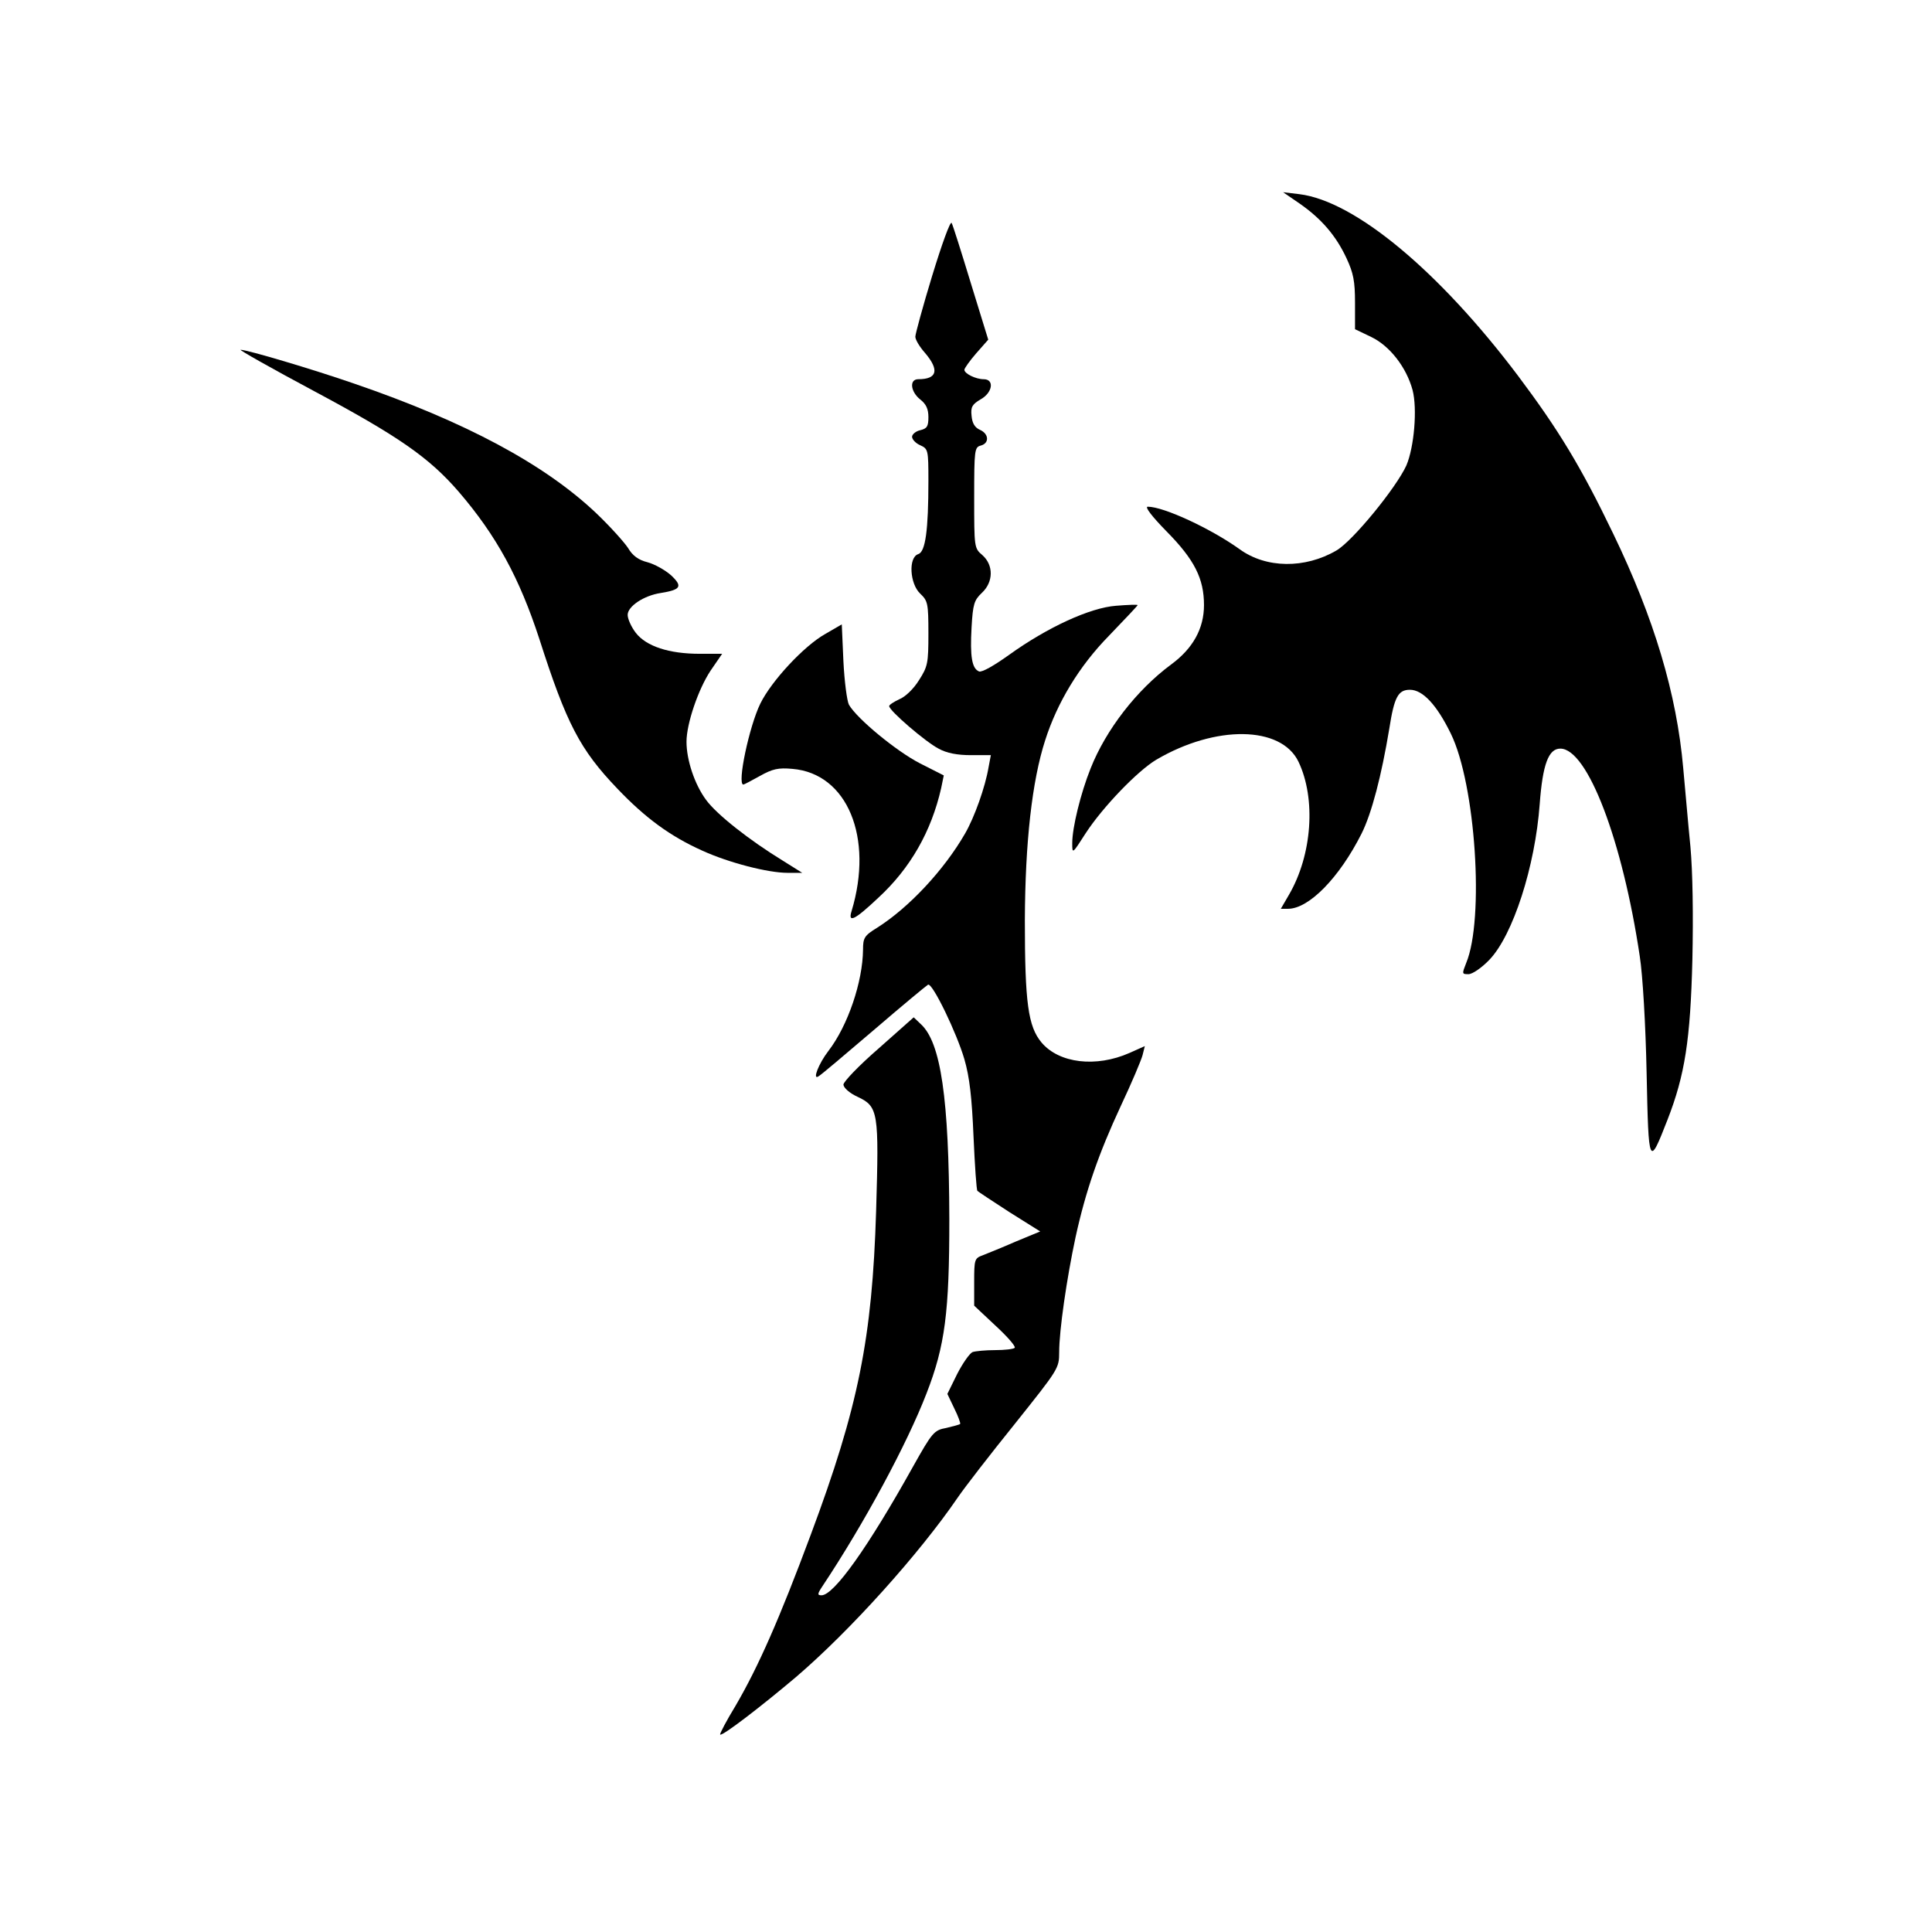 <?xml version="1.0" standalone="no"?>
<!DOCTYPE svg PUBLIC "-//W3C//DTD SVG 20010904//EN"
 "http://www.w3.org/TR/2001/REC-SVG-20010904/DTD/svg10.dtd">
<svg version="1.0" xmlns="http://www.w3.org/2000/svg"
 width="591pt" height="591pt" viewBox="0 0 591 591"
 preserveAspectRatio="xMidYMid meet">

<g transform="translate(0,591) scale(0.1,-0.1)"
fill="#000000" stroke="none">
<path d="M3976 5287 c66 -46 111 -98 143 -167 21 -45 26 -70 26 -136 l0 -81
50 -24 c56 -27 107 -92 126 -162 15 -57 5 -175 -19 -231 -31 -68 -164 -231
-214 -260 -96 -56 -215 -55 -296 4 -88 63 -232 130 -281 130 -10 0 12 -29 57
-75 86 -87 115 -145 115 -226 0 -72 -34 -133 -101 -182 -105 -78 -199 -199
-246 -318 -30 -75 -56 -180 -56 -228 0 -34 0 -34 41 30 52 80 159 191 216 225
182 107 382 104 435 -6 54 -113 42 -285 -29 -407 l-25 -43 22 0 c64 0 157 95
225 230 31 62 61 177 85 322 15 96 27 118 63 118 39 0 82 -46 125 -134 76
-155 103 -568 47 -702 -13 -33 -13 -34 7 -34 12 0 40 19 64 44 72 75 140 285
154 477 9 121 27 169 63 169 83 0 190 -280 243 -635 9 -57 18 -210 21 -358 6
-287 7 -288 64 -142 53 136 70 244 76 490 3 135 1 268 -6 345 -7 69 -16 177
-22 240 -20 228 -89 458 -214 717 -99 206 -168 319 -291 483 -241 320 -499
535 -669 556 l-50 6 51 -35z"/>
<path d="M2852 5068 c-29 -95 -52 -180 -52 -188 0 -9 13 -31 30 -50 44 -52 37
-80 -21 -80 -28 0 -24 -38 6 -62 18 -14 25 -29 25 -54 0 -28 -4 -35 -25 -40
-14 -3 -25 -13 -25 -20 0 -8 11 -20 25 -26 24 -11 25 -14 25 -108 0 -152 -9
-218 -31 -225 -31 -10 -26 -91 6 -121 23 -22 25 -29 25 -122 0 -91 -2 -101
-29 -143 -16 -26 -42 -51 -60 -58 -17 -8 -31 -17 -31 -21 0 -14 112 -110 151
-130 25 -14 58 -20 99 -20 l61 0 -7 -37 c-10 -60 -43 -153 -72 -203 -64 -111
-171 -226 -269 -288 -39 -24 -43 -31 -43 -67 -1 -98 -46 -232 -106 -310 -30
-39 -49 -89 -31 -78 8 4 84 69 171 143 86 74 161 136 165 138 14 5 88 -149
111 -228 16 -55 23 -118 28 -237 4 -89 9 -164 12 -166 3 -3 47 -32 98 -65 l94
-59 -75 -31 c-41 -18 -86 -36 -101 -42 -25 -9 -26 -13 -26 -82 l0 -72 65 -61
c36 -33 63 -64 59 -68 -4 -4 -31 -7 -60 -7 -29 0 -60 -3 -69 -6 -9 -4 -30 -34
-47 -67 l-30 -61 21 -44 c12 -24 20 -46 18 -48 -2 -2 -21 -7 -42 -12 -38 -7
-43 -13 -103 -120 -136 -244 -241 -392 -279 -392 -13 0 -13 4 3 28 129 194
259 436 318 589 57 146 70 249 70 533 -1 371 -26 541 -87 597 l-22 21 -107
-95 c-60 -52 -108 -102 -108 -111 1 -10 19 -26 43 -37 64 -30 66 -46 57 -350
-12 -389 -54 -599 -200 -990 -96 -258 -161 -405 -230 -523 -28 -46 -49 -86
-47 -88 6 -6 128 88 232 176 166 142 377 377 494 548 21 31 100 133 175 226
134 168 136 170 136 220 0 66 23 225 50 351 31 142 71 257 139 403 33 70 62
139 66 154 l7 28 -47 -21 c-102 -45 -215 -32 -269 32 -41 49 -51 121 -51 374
1 239 22 426 62 550 37 116 104 227 195 320 48 50 88 92 88 94 0 2 -29 1 -66
-2 -80 -6 -210 -66 -327 -150 -46 -33 -83 -54 -92 -51 -22 9 -28 45 -23 135 4
71 8 83 31 105 36 33 37 85 2 116 -25 21 -25 24 -25 176 0 145 1 154 20 159
27 7 25 36 -2 48 -16 7 -24 20 -26 43 -3 27 2 35 27 50 37 20 44 62 10 62 -24
0 -59 17 -59 29 0 4 16 27 36 50 l37 42 -53 172 c-29 95 -55 178 -59 185 -4 7
-30 -65 -59 -160z"/>
<path d="M960 4714 c260 -139 353 -204 443 -308 116 -135 186 -264 247 -451
83 -259 124 -338 239 -458 85 -89 161 -145 259 -189 81 -37 201 -68 261 -68
l45 0 -59 37 c-103 63 -203 142 -235 186 -35 47 -60 122 -60 178 0 55 36 161
74 218 l35 51 -68 0 c-95 0 -164 23 -196 64 -14 18 -25 43 -25 55 0 26 49 59
101 67 62 10 68 20 32 54 -18 16 -50 34 -72 40 -28 7 -46 20 -60 44 -12 18
-55 66 -97 106 -158 150 -401 280 -739 396 -130 45 -329 104 -349 104 -6 0 95
-57 224 -126z"/>
<path d="M2525 3971 c-66 -37 -165 -144 -199 -213 -34 -69 -72 -248 -52 -248
2 0 25 12 50 26 39 22 57 26 100 22 168 -14 249 -210 181 -435 -12 -38 10 -27
81 40 99 91 163 204 193 336 l8 39 -73 37 c-72 37 -192 136 -217 179 -6 11
-14 72 -17 133 l-5 113 -50 -29z"/>
</g>
</svg>
